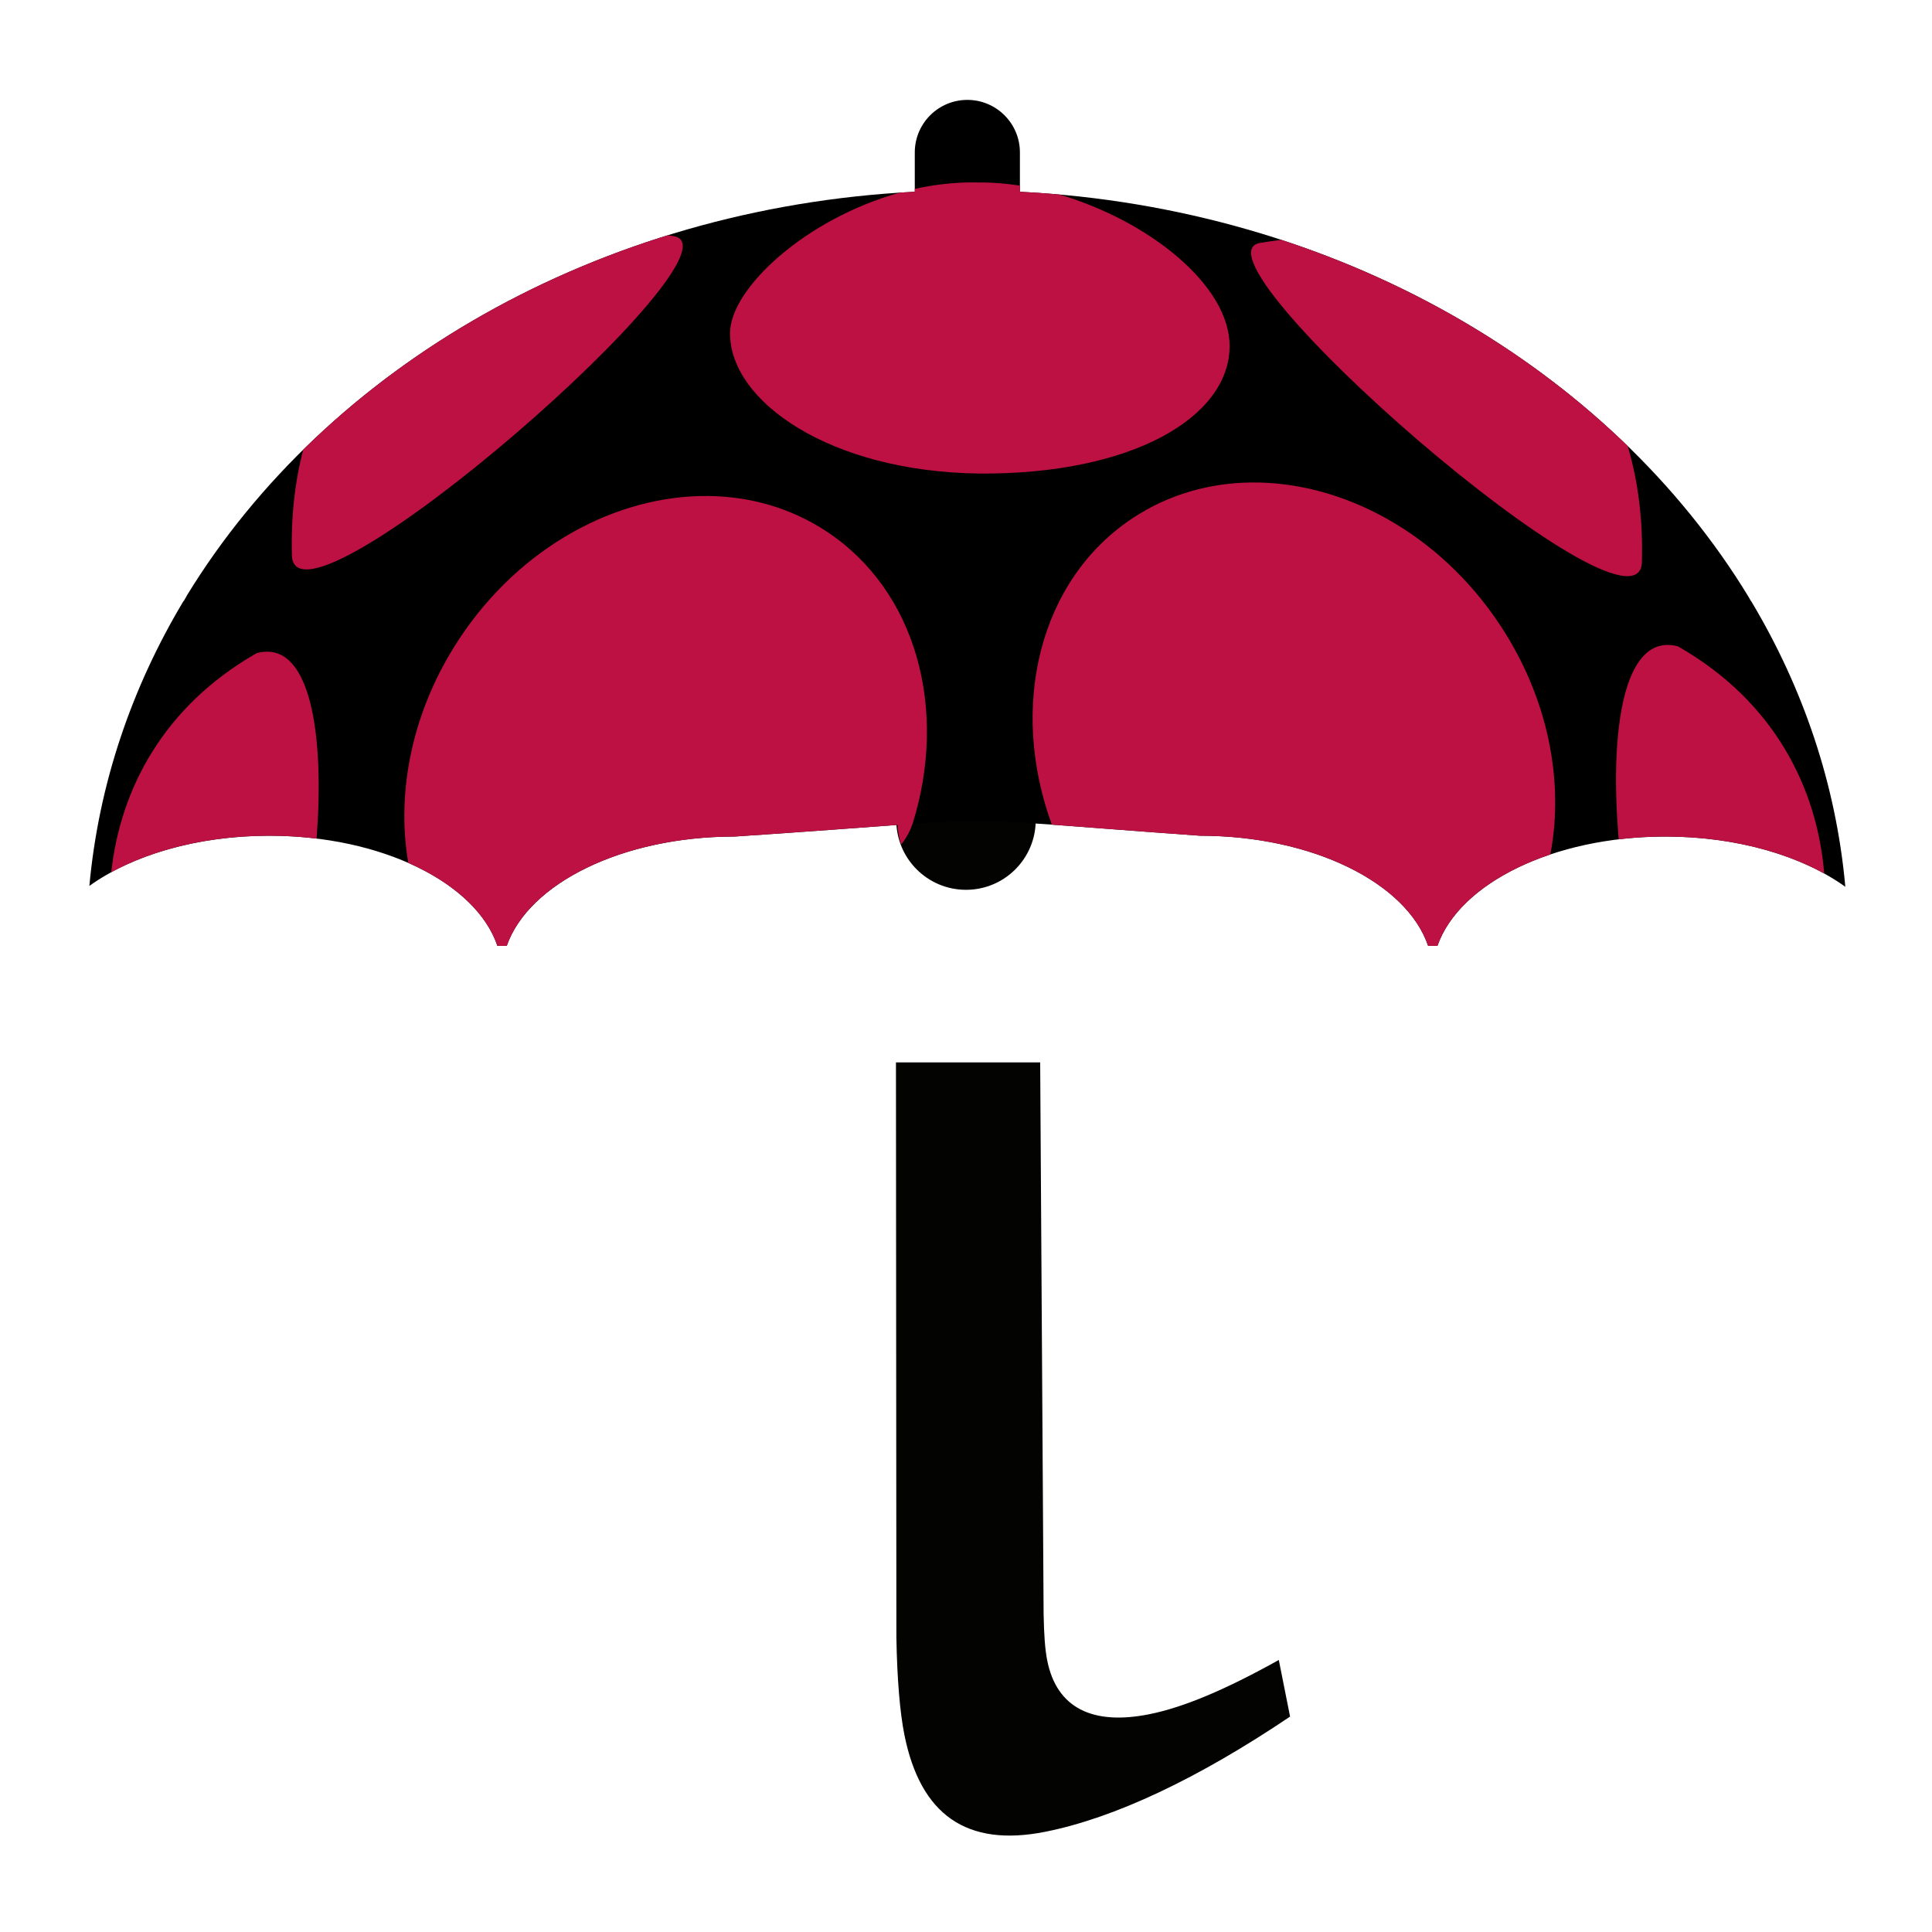 <?xml version="1.0" encoding="UTF-8" standalone="no"?>
<svg
   xmlns:dc="http://purl.org/dc/elements/1.1/"
   xmlns:cc="http://creativecommons.org/ns#"
   xmlns:rdf="http://www.w3.org/1999/02/22-rdf-syntax-ns#"
   xmlns:svg="http://www.w3.org/2000/svg"
   xmlns="http://www.w3.org/2000/svg"
   xmlns:sodipodi="http://sodipodi.sourceforge.net/DTD/sodipodi-0.dtd"
   xmlns:inkscape="http://www.inkscape.org/namespaces/inkscape"
   width="2000"
   height="2000"
   viewBox="0 0 261.625 261.6"
   preserveAspectRatio="xMinYMin meet"
   version="1.1"
   id="svg8"
   sodipodi:docname="infopi.svg"
   inkscape:version="0.92.4 (5da689c313, 2019-01-14)"
   inkscape:export-filename="favicon.ico.png"
   inkscape:export-xdpi="2.3"
   inkscape:export-ydpi="2.3">
  <defs
     id="defs12" />
  <sodipodi:namedview
     pagecolor="#ffffff"
     bordercolor="#666666"
     borderopacity="1"
     objecttolerance="10"
     gridtolerance="10"
     guidetolerance="10"
     inkscape:pageopacity="0"
     inkscape:pageshadow="2"
     inkscape:window-width="640"
     inkscape:window-height="480"
     id="namedview10"
     showgrid="false"
     showguides="true"
     inkscape:guide-bbox="true"
     inkscape:snap-others="false"
     inkscape:object-nodes="false"
     fit-margin-top="100"
     fit-margin-left="100"
     fit-margin-right="100"
     fit-margin-bottom="100"
     inkscape:zoom="0.38960729"
     inkscape:cx="1301.4038"
     inkscape:cy="1167.8057"
     inkscape:current-layer="svg8" />
  <circle
     style="opacity:1;fill:#030401;fill-opacity:1;stroke:none;stroke-width:0.131;stroke-miterlimit:4;stroke-dasharray:none;stroke-dashoffset:0;stroke-opacity:0.949"
     id="path867"
     cx="130.812"
     cy="111.052"
     r="9.443" />
  <g
     id="g859"
     transform="translate(2.812,-67.282)">
    <path
       id="path2"
       transform="scale(0.131)"
       d="m 978.498,616.865 c -30.015,0 -54.338,24.323 -54.338,54.338 v 40.621 C 597.045,728.337 316.471,892.908 172.109,1128.527 l -3.441,6.135 c -0.151,0.092 -0.301,0.187 -0.451,0.279 -53.599,89.491 -87.647,189.018 -97.301,294.438 44.11,-31.659 111.032,-51.869 185.98,-51.869 116.636,0 213.819,48.913 235.807,113.814 h 9.67 c 22.547,-64.48 119.44,-112.967 235.562,-112.967 308.958,-20.589 190.283,-21.679 481.041,-0.848 116.636,0 213.819,48.913 235.807,113.814 h 9.672 c 22.544,-64.48 119.434,-112.967 235.56,-112.967 74.995,0 141.958,20.232 186.068,51.938 -9.545,-105.809 -43.657,-205.7 -97.451,-295.48 -0.098,-0.06 -0.197,-0.122 -0.295,-0.182 l -2.283,-4.066 C 1642.077,893.868 1360.859,728.405 1032.836,711.824 v -40.621 c 0,-30.015 -24.323,-54.338 -54.338,-54.338 z"
       style="stroke-width:7.645"
       inkscape:connector-curvature="0" />
    <path
       id="path6"
       transform="scale(0.131)"
       d="m 983.975,702.166 c -20.259,-0.03 -40.345,2.386 -59.814,6.695 v 2.963 c -5.182,0.262 -10.348,0.573 -15.506,0.908 -97.16,26.889 -175.238,99.077 -175.479,145.053 -0.359,70.895 103.537,143.488 257.826,145.33 157.554,1.124 258.095,-58.106 258.6,-131.271 0.446,-63.604 -84.15,-130.194 -176.035,-157.172 -13.492,-1.201 -27.07,-2.157 -40.73,-2.848 v -6.336 c -14.443,-2.254 -28.786,-3.399 -42.728,-3.246 v 0.008 c -2.046,-0.053 -4.09,-0.081 -6.133,-0.084 z M 668.904,756.76 C 521.987,802.31 392.663,879.355 292,978.396 c -8.767,33.63 -12.903,70.576 -11.664,110.566 7.216,91.207 475.444,-317.644 394.604,-331.229 -2.015,-0.34 -4.027,-0.663 -6.035,-0.975 z m 634.168,4.797 c -7.263,0.868 -14.571,1.915 -21.922,3.156 -80.833,13.584 387.387,422.437 394.603,331.223 1.371,-44.268 -3.837,-84.809 -14.631,-121.244 -96.632,-93.881 -219.174,-167.668 -358.051,-213.135 z m -31.178,250.797 c -42.975,0.48 -84.847,12.192 -121.648,36.301 -97.72,64.026 -128.955,195.366 -84.418,317.397 34.485,2.507 81.244,6.307 153.149,11.459 116.636,0 213.819,48.913 235.807,113.814 h 9.672 c 14.15,-40.471 57.591,-74.637 116.691,-94.473 14.39,-75.337 -2.02,-161.539 -51.877,-236.984 -62.952,-95.263 -162.831,-148.57 -257.375,-147.514 z m -561.121,13.967 c -94.542,-1.056 -194.424,52.251 -257.381,147.519 -48.7,73.696 -65.493,157.664 -52.83,231.738 46.694,20.535 80.309,50.822 92.141,85.746 h 9.67 c 22.547,-64.48 119.44,-112.967 235.562,-112.967 80.188,-5.344 131.267,-9.341 168.399,-12.007 0.409,9.003 2.702,17.871 3.74,20.169 5.77,-6.725 9.863,-15.713 11.775,-21.259 36.917,-117.723 4.365,-241.182 -89.434,-302.641 -36.799,-24.109 -78.669,-35.821 -121.643,-36.301 z m 991.039,153.965 c -46.88,0.776 -59.087,95.482 -49.98,200.918 15.568,-1.865 31.681,-2.846 48.184,-2.846 63.499,0 121.236,14.508 164.223,38.201 -7.262,-88.424 -51.677,-178.001 -151.117,-234.783 -3.974,-1.065 -7.742,-1.549 -11.309,-1.49 z m -1446.627,6.979 c -3.566,-0.059 -7.334,0.427 -11.307,1.492 -96.328,55.009 -141.022,140.781 -150.326,226.469 42.891,-23.402 100.274,-37.715 163.344,-37.715 16.755,0 33.106,1.014 48.893,2.936 7.855,-102.286 -4.877,-192.428 -50.604,-193.182 z"
       style="fill:#bc1142;stroke-width:7.645"
       inkscape:connector-curvature="0"
       sodipodi:nodetypes="ccccccccccccccccccccccccscccccccscccccscccsccsccccccsccc" />
  </g>
  <path
     style="font-style:italic;font-variant:normal;font-weight:normal;font-stretch:normal;font-size:251.858px;line-height:125%;font-family:'Bitstream Charter';-inkscape-font-specification:'Bitstream Charter Italic';letter-spacing:0px;word-spacing:0px;fill:#030401;fill-opacity:1;stroke:none;stroke-width:1px;stroke-linecap:butt;stroke-linejoin:miter;stroke-opacity:1"
     d="M 926.166 1098.209 L 926.605 1692.512 C 927.318 1735.558 930.306 1770.299 934.814 1792.959 C 951.347 1876.045 999.268 1909.698 1080.465 1893.541 C 1152.221 1879.263 1238.351 1838.566 1333.566 1774.469 L 1321.92 1715.932 C 1267.14 1746.463 1223.698 1764.921 1187.82 1772.061 C 1129.283 1783.709 1092.297 1765.549 1082.527 1716.453 C 1080.273 1705.123 1079.155 1689.64 1078.799 1668.117 L 1075.246 1098.209 L 926.166 1098.209 z "
     transform="scale(0.131)"
     id="path841" />
</svg>
